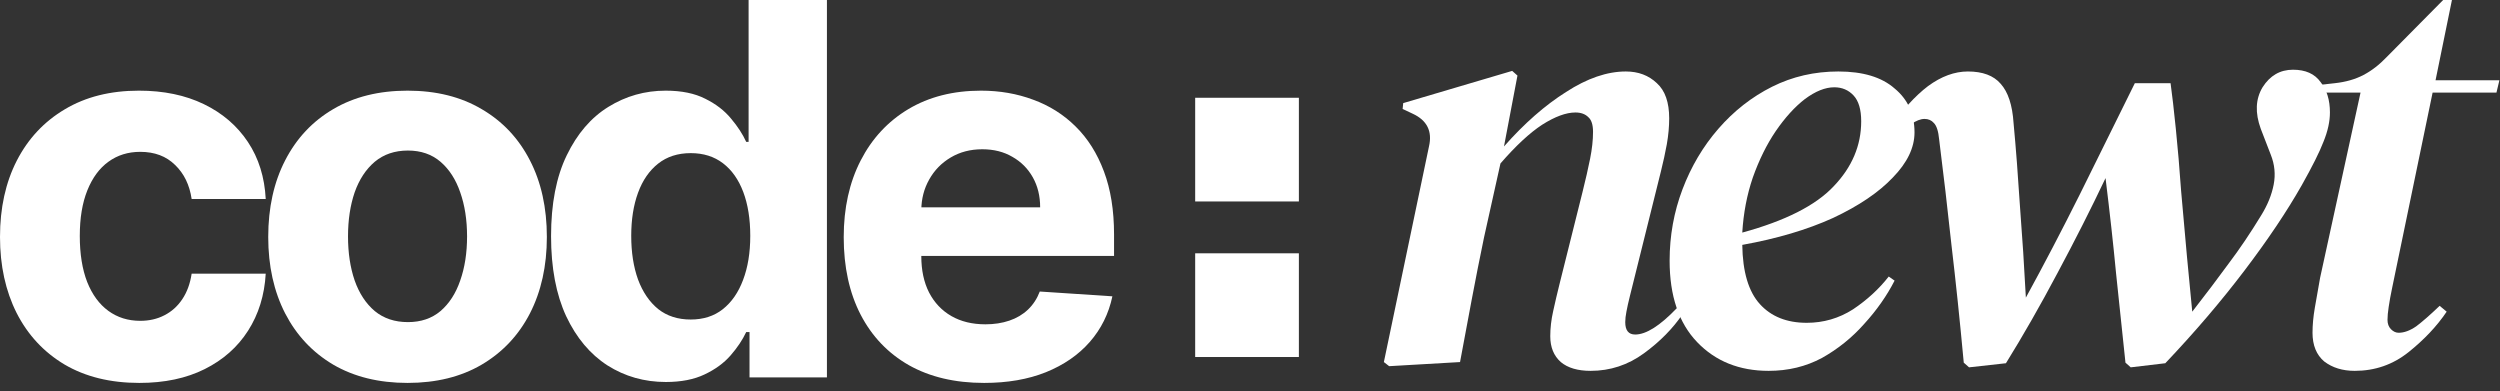 <svg width="179" height="28" viewBox="0 0 179 28" fill="none" xmlns="http://www.w3.org/2000/svg">
<rect x="0" y="0" width="179" height="28" fill="#333333" stroke="none"/>
<path d="M99.463 26.218L99.085 25.924L102.315 10.487C102.567 9.396 102.176 8.613 101.141 8.138L100.428 7.802L100.47 7.383L108.272 5.076L108.65 5.411L107.685 10.487C109.139 8.837 110.621 7.537 112.131 6.586C113.641 5.607 115.068 5.118 116.41 5.118C117.305 5.118 118.046 5.397 118.633 5.957C119.221 6.488 119.514 7.327 119.514 8.474C119.514 9.061 119.458 9.676 119.346 10.319C119.234 10.934 119.095 11.578 118.927 12.249L116.704 21.184C116.592 21.631 116.508 22.009 116.452 22.316C116.396 22.596 116.368 22.848 116.368 23.071C116.368 23.659 116.606 23.952 117.081 23.952C117.864 23.952 118.857 23.323 120.059 22.065L120.479 22.484C119.78 23.519 118.857 24.456 117.71 25.295C116.564 26.134 115.291 26.553 113.893 26.553C112.97 26.553 112.257 26.343 111.754 25.924C111.25 25.476 110.999 24.861 110.999 24.078C110.999 23.491 111.069 22.89 111.208 22.274C111.348 21.631 111.502 20.974 111.67 20.303L113.306 13.759C113.53 12.864 113.711 12.067 113.851 11.368C113.991 10.669 114.061 10.026 114.061 9.438C114.061 8.935 113.949 8.585 113.725 8.39C113.502 8.166 113.194 8.054 112.802 8.054C112.131 8.054 111.334 8.348 110.411 8.935C109.517 9.522 108.524 10.445 107.433 11.704L106.259 16.989C105.951 18.471 105.657 19.953 105.378 21.436C105.098 22.918 104.818 24.414 104.539 25.924L99.463 26.218Z" fill="white"/>
<path d="M126.634 26.553C124.537 26.553 122.831 25.868 121.517 24.498C120.202 23.127 119.545 21.184 119.545 18.667C119.545 16.877 119.853 15.171 120.468 13.549C121.083 11.927 121.936 10.487 123.027 9.229C124.145 7.942 125.432 6.935 126.886 6.208C128.34 5.481 129.92 5.118 131.626 5.118C133.388 5.118 134.73 5.523 135.653 6.334C136.604 7.117 137.079 8.166 137.079 9.48C137.079 10.571 136.562 11.648 135.527 12.71C134.52 13.773 133.094 14.738 131.248 15.605C129.403 16.444 127.235 17.087 124.747 17.534C124.774 19.464 125.194 20.876 126.005 21.771C126.816 22.666 127.935 23.113 129.361 23.113C130.563 23.113 131.668 22.792 132.675 22.149C133.681 21.477 134.534 20.694 135.234 19.799L135.653 20.093C135.094 21.184 134.367 22.218 133.472 23.197C132.605 24.176 131.598 24.987 130.451 25.63C129.305 26.245 128.032 26.553 126.634 26.553ZM131.332 6.25C130.689 6.25 129.99 6.53 129.235 7.089C128.508 7.649 127.809 8.418 127.138 9.396C126.494 10.347 125.949 11.452 125.502 12.71C125.082 13.941 124.83 15.255 124.747 16.653C127.823 15.814 130.004 14.71 131.29 13.339C132.605 11.969 133.262 10.417 133.262 8.683C133.262 7.844 133.08 7.229 132.717 6.838C132.353 6.446 131.892 6.25 131.332 6.25Z" fill="white"/>
<path d="M140.983 26.301L140.605 25.966C140.326 22.946 140.032 20.135 139.724 17.534C139.445 14.934 139.151 12.417 138.843 9.984C138.787 9.396 138.662 9.005 138.466 8.809C138.298 8.613 138.074 8.515 137.795 8.515C137.515 8.515 137.193 8.641 136.83 8.893C136.466 9.117 136.089 9.424 135.697 9.816L135.194 9.312C136.173 7.914 137.123 6.865 138.046 6.166C138.997 5.467 139.948 5.118 140.899 5.118C141.961 5.118 142.745 5.411 143.248 5.999C143.779 6.586 144.087 7.523 144.171 8.809C144.339 10.599 144.492 12.598 144.632 14.808C144.8 16.989 144.94 19.156 145.052 21.31C146.338 18.96 147.624 16.5 148.911 13.927C150.197 11.326 151.512 8.669 152.854 5.957H155.413C155.525 6.768 155.651 7.858 155.79 9.229C155.93 10.599 156.056 12.081 156.168 13.675C156.308 15.269 156.448 16.835 156.587 18.373C156.727 19.883 156.853 21.198 156.965 22.316C157.944 21.058 158.811 19.911 159.566 18.877C160.349 17.842 161.132 16.681 161.915 15.395C162.362 14.668 162.656 13.941 162.796 13.214C162.936 12.486 162.866 11.773 162.586 11.074L161.873 9.229C161.453 8.082 161.495 7.089 161.999 6.25C162.53 5.411 163.257 4.992 164.18 4.992C165.075 4.992 165.732 5.285 166.152 5.873C166.599 6.432 166.823 7.159 166.823 8.054C166.823 8.697 166.669 9.396 166.361 10.151C166.082 10.879 165.564 11.913 164.809 13.256C163.747 15.129 162.376 17.171 160.698 19.38C159.02 21.589 157.133 23.799 155.035 26.008L152.56 26.301L152.183 25.966C151.959 23.785 151.735 21.659 151.512 19.59C151.316 17.52 151.064 15.241 150.757 12.752C149.722 14.934 148.575 17.199 147.317 19.548C146.086 21.869 144.856 24.022 143.625 26.008L140.983 26.301Z" fill="white"/>
<path d="M168.596 26.553C167.729 26.553 167.002 26.329 166.415 25.882C165.855 25.407 165.576 24.721 165.576 23.826C165.576 23.267 165.632 22.666 165.744 22.023C165.855 21.352 165.981 20.638 166.121 19.883L169.015 6.628H165.534L165.66 6.124L167.17 5.957C167.953 5.873 168.638 5.677 169.225 5.369C169.812 5.062 170.372 4.628 170.903 4.069L174.93 0H175.559L174.385 5.747H178.957L178.747 6.628H174.175L171.281 20.596C171.169 21.128 171.085 21.589 171.029 21.981C170.973 22.344 170.945 22.652 170.945 22.904C170.945 23.183 171.029 23.407 171.197 23.575C171.365 23.743 171.546 23.826 171.742 23.826C172.134 23.826 172.553 23.673 173.001 23.365C173.448 23.029 174.007 22.54 174.678 21.897L175.182 22.316C174.483 23.351 173.574 24.316 172.455 25.211C171.337 26.106 170.05 26.553 168.596 26.553Z" fill="white"/>
<rect x="85.575" y="7" width="7.425" height="7.425" fill="white"/>
<rect x="85.575" y="18.137" width="7.425" height="7.425" fill="white"/>
<path d="M9.975 27.417C7.899 27.417 6.113 26.977 4.618 26.098C3.131 25.209 1.988 23.978 1.187 22.403C0.396 20.829 0 19.017 0 16.967C0 14.892 0.4 13.071 1.201 11.505C2.01 9.931 3.158 8.704 4.644 7.824C6.131 6.936 7.899 6.491 9.948 6.491C11.716 6.491 13.264 6.812 14.592 7.455C15.921 8.097 16.972 8.998 17.746 10.159C18.52 11.32 18.946 12.684 19.026 14.249H13.722C13.572 13.238 13.176 12.424 12.534 11.809C11.901 11.184 11.07 10.872 10.04 10.872C9.17 10.872 8.409 11.109 7.758 11.584C7.116 12.05 6.615 12.732 6.254 13.629C5.893 14.527 5.713 15.613 5.713 16.888C5.713 18.181 5.889 19.281 6.241 20.187C6.601 21.093 7.107 21.783 7.758 22.258C8.409 22.733 9.17 22.971 10.04 22.971C10.683 22.971 11.259 22.839 11.769 22.575C12.288 22.311 12.714 21.928 13.049 21.427C13.392 20.917 13.616 20.305 13.722 19.593H19.026C18.938 21.141 18.515 22.504 17.759 23.683C17.011 24.853 15.978 25.768 14.658 26.427C13.339 27.087 11.778 27.417 9.975 27.417Z" fill="white"/>
<path d="M29.18 27.417C27.131 27.417 25.358 26.982 23.863 26.111C22.376 25.231 21.229 24.009 20.419 22.443C19.61 20.868 19.205 19.043 19.205 16.967C19.205 14.874 19.61 13.044 20.419 11.479C21.229 9.904 22.376 8.682 23.863 7.811C25.358 6.931 27.131 6.491 29.18 6.491C31.229 6.491 32.997 6.931 34.484 7.811C35.979 8.682 37.132 9.904 37.941 11.479C38.75 13.044 39.155 14.874 39.155 16.967C39.155 19.043 38.75 20.868 37.941 22.443C37.132 24.009 35.979 25.231 34.484 26.111C32.997 26.982 31.229 27.417 29.18 27.417ZM29.206 23.063C30.139 23.063 30.917 22.799 31.542 22.271C32.166 21.735 32.637 21.005 32.953 20.081C33.279 19.157 33.442 18.106 33.442 16.928C33.442 15.749 33.279 14.698 32.953 13.774C32.637 12.851 32.166 12.121 31.542 11.584C30.917 11.048 30.139 10.779 29.206 10.779C28.265 10.779 27.474 11.048 26.831 11.584C26.198 12.121 25.719 12.851 25.393 13.774C25.077 14.698 24.918 15.749 24.918 16.928C24.918 18.106 25.077 19.157 25.393 20.081C25.719 21.005 26.198 21.735 26.831 22.271C27.474 22.799 28.265 23.063 29.206 23.063Z" fill="white"/>
<path d="M47.676 27.351C46.137 27.351 44.743 26.955 43.494 26.163C42.254 25.363 41.268 24.189 40.538 22.641C39.817 21.084 39.456 19.175 39.456 16.915C39.456 14.592 39.83 12.662 40.578 11.122C41.326 9.574 42.319 8.418 43.56 7.652C44.809 6.878 46.176 6.491 47.663 6.491C48.798 6.491 49.743 6.685 50.5 7.072C51.265 7.45 51.881 7.925 52.347 8.497C52.822 9.06 53.182 9.614 53.429 10.159H53.6V0H59.208V27.021H53.666V23.775H53.429C53.165 24.338 52.791 24.897 52.307 25.451C51.832 25.996 51.212 26.449 50.447 26.81C49.691 27.171 48.767 27.351 47.676 27.351ZM49.457 22.878C50.363 22.878 51.129 22.632 51.753 22.139C52.386 21.638 52.87 20.939 53.205 20.041C53.547 19.144 53.719 18.093 53.719 16.888C53.719 15.683 53.552 14.636 53.218 13.748C52.883 12.86 52.4 12.174 51.766 11.69C51.133 11.206 50.363 10.964 49.457 10.964C48.534 10.964 47.755 11.215 47.122 11.716C46.489 12.217 46.009 12.912 45.684 13.801C45.358 14.689 45.196 15.718 45.196 16.888C45.196 18.067 45.358 19.109 45.684 20.015C46.018 20.912 46.498 21.616 47.122 22.126C47.755 22.628 48.534 22.878 49.457 22.878Z" fill="white"/>
<path d="M70.464 27.417C68.379 27.417 66.585 26.995 65.081 26.15C63.585 25.297 62.433 24.092 61.624 22.535C60.815 20.97 60.41 19.118 60.41 16.98C60.41 14.896 60.815 13.066 61.624 11.492C62.433 9.917 63.572 8.69 65.041 7.811C66.519 6.931 68.252 6.491 70.24 6.491C71.576 6.491 72.821 6.707 73.973 7.138C75.134 7.56 76.146 8.198 77.008 9.051C77.879 9.904 78.556 10.977 79.04 12.27C79.524 13.555 79.766 15.059 79.766 16.783V18.326H62.653V14.843H74.475C74.475 14.034 74.299 13.317 73.947 12.693C73.595 12.068 73.107 11.58 72.483 11.228C71.867 10.867 71.15 10.687 70.332 10.687C69.479 10.687 68.722 10.885 68.062 11.281C67.412 11.668 66.901 12.191 66.532 12.851C66.163 13.502 65.974 14.227 65.965 15.028V18.34C65.965 19.342 66.149 20.209 66.519 20.939C66.897 21.669 67.429 22.232 68.115 22.628C68.801 23.023 69.615 23.221 70.556 23.221C71.181 23.221 71.752 23.133 72.271 22.957C72.79 22.781 73.234 22.518 73.604 22.166C73.973 21.814 74.255 21.383 74.448 20.873L79.647 21.216C79.383 22.465 78.842 23.555 78.024 24.488C77.215 25.411 76.168 26.133 74.884 26.652C73.608 27.162 72.135 27.417 70.464 27.417Z" fill="white"/>
</svg>
